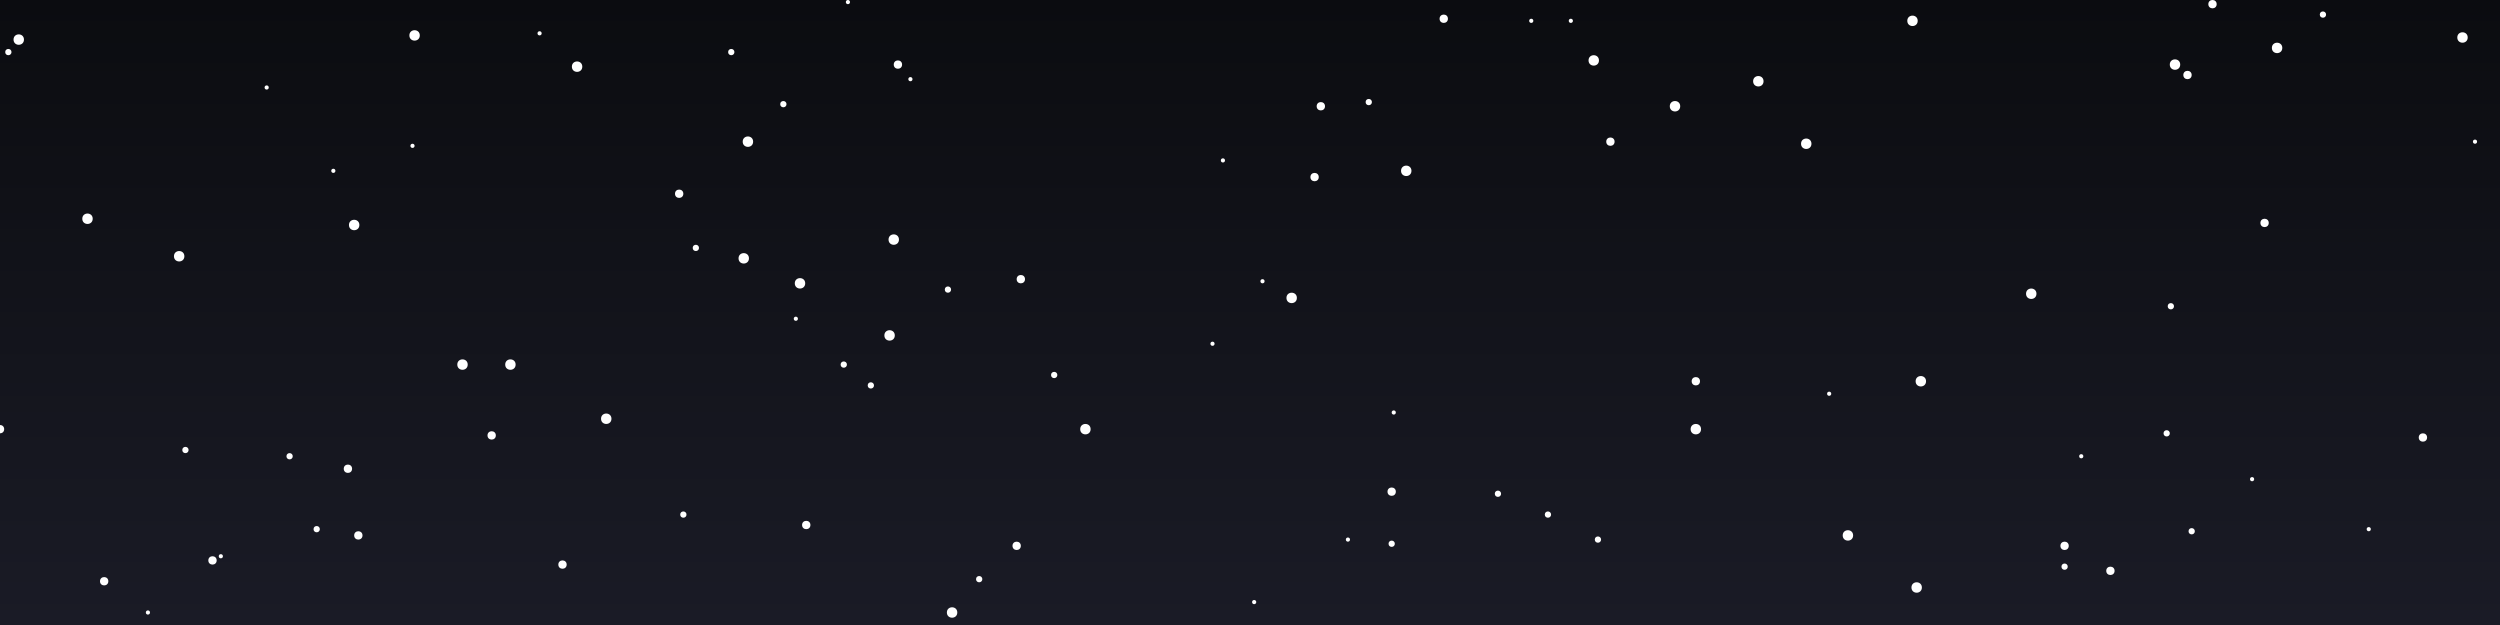 <svg width="1200" height="300" xmlns="http://www.w3.org/2000/svg"><rect width="100%" height="100%" fill="#808080" stroke="none"/><rect width="1200" height="300" fill="url(#cosmic-gradient)"/><defs><linearGradient id="cosmic-gradient" x1="0%" y1="0%" x2="0%" y2="100%"><stop offset="0%" style="stop-color:#0B0C10;stop-opacity:1" /><stop offset="100%" style="stop-color:#1a1b26;stop-opacity:1" /></linearGradient></defs><circle cx="384" cy="136" r="2.5" fill="#FFFFFF"><animate attributeName="opacity" values="0.3;1;0.3" dur="3.5s" begin="2.4s" repeatCount="indefinite"/></circle><circle cx="1040" cy="208" r="1.5" fill="#FFFFFF"><animate attributeName="opacity" values="0.3;1;0.3" dur="4.0s" begin="2.0s" repeatCount="indefinite"/></circle><circle cx="1052" cy="255" r="1.5" fill="#FFFFFF"><animate attributeName="opacity" values="0.3;1;0.3" dur="3.9s" begin="2.9s" repeatCount="indefinite"/></circle><circle cx="693" cy="9" r="2" fill="#FFFFFF"><animate attributeName="opacity" values="0.3;1;0.3" dur="2.4s" begin="0.9s" repeatCount="indefinite"/></circle><circle cx="743" cy="247" r="1.5" fill="#FFFFFF"><animate attributeName="opacity" values="0.3;1;0.3" dur="4.2s" begin="1.6s" repeatCount="indefinite"/></circle><circle cx="506" cy="180" r="1.5" fill="#FFFFFF"><animate attributeName="opacity" values="0.3;1;0.3" dur="4.9s" begin="0.2s" repeatCount="indefinite"/></circle><circle cx="470" cy="278" r="1.5" fill="#FFFFFF"><animate attributeName="opacity" values="0.3;1;0.3" dur="2.5s" begin="1.0s" repeatCount="indefinite"/></circle><circle cx="1087" cy="107" r="2" fill="#FFFFFF"><animate attributeName="opacity" values="0.3;1;0.3" dur="3.7s" begin="0.3s" repeatCount="indefinite"/></circle><circle cx="50" cy="279" r="2" fill="#FFFFFF"><animate attributeName="opacity" values="0.3;1;0.3" dur="3.3s" begin="0.3s" repeatCount="indefinite"/></circle><circle cx="634" cy="51" r="2" fill="#FFFFFF"><animate attributeName="opacity" values="0.3;1;0.3" dur="4.5s" begin="1.0s" repeatCount="indefinite"/></circle><circle cx="620" cy="143" r="2.5" fill="#FFFFFF"><animate attributeName="opacity" values="0.3;1;0.3" dur="3.9s" begin="0.9s" repeatCount="indefinite"/></circle><circle cx="42" cy="105" r="2.5" fill="#FFFFFF"><animate attributeName="opacity" values="0.3;1;0.3" dur="4.5s" begin="2.7s" repeatCount="indefinite"/></circle><circle cx="1093" cy="23" r="2.5" fill="#FFFFFF"><animate attributeName="opacity" values="0.3;1;0.3" dur="3.4s" begin="2.6s" repeatCount="indefinite"/></circle><circle cx="270" cy="271" r="2" fill="#FFFFFF"><animate attributeName="opacity" values="0.3;1;0.3" dur="3.9s" begin="1.4s" repeatCount="indefinite"/></circle><circle cx="455" cy="139" r="1.5" fill="#FFFFFF"><animate attributeName="opacity" values="0.3;1;0.3" dur="4.3s" begin="1.3s" repeatCount="indefinite"/></circle><circle cx="167" cy="225" r="2" fill="#FFFFFF"><animate attributeName="opacity" values="0.3;1;0.3" dur="2.6s" begin="1.4s" repeatCount="indefinite"/></circle><circle cx="844" cy="39" r="2.5" fill="#FFFFFF"><animate attributeName="opacity" values="0.3;1;0.3" dur="3.1s" begin="0.3s" repeatCount="indefinite"/></circle><circle cx="431" cy="31" r="2" fill="#FFFFFF"><animate attributeName="opacity" values="0.3;1;0.3" dur="4.8s" begin="3.0s" repeatCount="indefinite"/></circle><circle cx="128" cy="42" r="1" fill="#FFFFFF"><animate attributeName="opacity" values="0.3;1;0.3" dur="3.7s" begin="1.1s" repeatCount="indefinite"/></circle><circle cx="152" cy="254" r="1.5" fill="#FFFFFF"><animate attributeName="opacity" values="0.3;1;0.3" dur="2.1s" begin="0.7s" repeatCount="indefinite"/></circle><circle cx="277" cy="32" r="2.5" fill="#FFFFFF"><animate attributeName="opacity" values="0.3;1;0.3" dur="2.4s" begin="1.8s" repeatCount="indefinite"/></circle><circle cx="86" cy="123" r="2.5" fill="#FFFFFF"><animate attributeName="opacity" values="0.3;1;0.3" dur="4.7s" begin="2.5s" repeatCount="indefinite"/></circle><circle cx="631" cy="85" r="2" fill="#FFFFFF"><animate attributeName="opacity" values="0.3;1;0.3" dur="2.9s" begin="0.4s" repeatCount="indefinite"/></circle><circle cx="1137" cy="254" r="1" fill="#FFFFFF"><animate attributeName="opacity" values="0.3;1;0.3" dur="3.4s" begin="0.8s" repeatCount="indefinite"/></circle><circle cx="1044" cy="31" r="2.5" fill="#FFFFFF"><animate attributeName="opacity" values="0.3;1;0.3" dur="2.3s" begin="2.2s" repeatCount="indefinite"/></circle><circle cx="376" cy="50" r="1.5" fill="#FFFFFF"><animate attributeName="opacity" values="0.3;1;0.3" dur="2.1s" begin="2.1s" repeatCount="indefinite"/></circle><circle cx="0" cy="206" r="2" fill="#FFFFFF"><animate attributeName="opacity" values="0.3;1;0.3" dur="4.3s" begin="0.0s" repeatCount="indefinite"/></circle><circle cx="351" cy="25" r="1.5" fill="#FFFFFF"><animate attributeName="opacity" values="0.3;1;0.3" dur="3.2s" begin="1.6s" repeatCount="indefinite"/></circle><circle cx="668" cy="236" r="2" fill="#FFFFFF"><animate attributeName="opacity" values="0.3;1;0.3" dur="2.2s" begin="1.4s" repeatCount="indefinite"/></circle><circle cx="1013" cy="274" r="2" fill="#FFFFFF"><animate attributeName="opacity" values="0.3;1;0.3" dur="4.5s" begin="2.2s" repeatCount="indefinite"/></circle><circle cx="387" cy="252" r="2" fill="#FFFFFF"><animate attributeName="opacity" values="0.3;1;0.3" dur="2.5s" begin="2.7s" repeatCount="indefinite"/></circle><circle cx="767" cy="259" r="1.5" fill="#FFFFFF"><animate attributeName="opacity" values="0.3;1;0.3" dur="4.7s" begin="1.7s" repeatCount="indefinite"/></circle><circle cx="878" cy="189" r="1" fill="#FFFFFF"><animate attributeName="opacity" values="0.3;1;0.3" dur="3.0s" begin="2.6s" repeatCount="indefinite"/></circle><circle cx="357" cy="124" r="2.5" fill="#FFFFFF"><animate attributeName="opacity" values="0.3;1;0.3" dur="3.3s" begin="1.1s" repeatCount="indefinite"/></circle><circle cx="71" cy="294" r="1" fill="#FFFFFF"><animate attributeName="opacity" values="0.3;1;0.3" dur="4.4s" begin="2.3s" repeatCount="indefinite"/></circle><circle cx="236" cy="209" r="2" fill="#FFFFFF"><animate attributeName="opacity" values="0.3;1;0.3" dur="4.5s" begin="2.2s" repeatCount="indefinite"/></circle><circle cx="735" cy="10" r="1" fill="#FFFFFF"><animate attributeName="opacity" values="0.3;1;0.3" dur="2.7s" begin="2.4s" repeatCount="indefinite"/></circle><circle cx="1050" cy="36" r="2" fill="#FFFFFF"><animate attributeName="opacity" values="0.3;1;0.3" dur="4.4s" begin="1.2s" repeatCount="indefinite"/></circle><circle cx="887" cy="257" r="2.5" fill="#FFFFFF"><animate attributeName="opacity" values="0.3;1;0.3" dur="2.9s" begin="1.5s" repeatCount="indefinite"/></circle><circle cx="407" cy="1" r="1" fill="#FFFFFF"><animate attributeName="opacity" values="0.3;1;0.3" dur="3.3s" begin="2.8s" repeatCount="indefinite"/></circle><circle cx="587" cy="77" r="1" fill="#FFFFFF"><animate attributeName="opacity" values="0.3;1;0.3" dur="4.4s" begin="2.9s" repeatCount="indefinite"/></circle><circle cx="359" cy="68" r="2.5" fill="#FFFFFF"><animate attributeName="opacity" values="0.3;1;0.3" dur="2.3s" begin="0.9s" repeatCount="indefinite"/></circle><circle cx="1188" cy="68" r="1" fill="#FFFFFF"><animate attributeName="opacity" values="0.3;1;0.3" dur="3.2s" begin="0.6s" repeatCount="indefinite"/></circle><circle cx="490" cy="134" r="2" fill="#FFFFFF"><animate attributeName="opacity" values="0.3;1;0.3" dur="4.9s" begin="2.8s" repeatCount="indefinite"/></circle><circle cx="804" cy="51" r="2.5" fill="#FFFFFF"><animate attributeName="opacity" values="0.3;1;0.3" dur="2.1s" begin="0.9s" repeatCount="indefinite"/></circle><circle cx="1182" cy="18" r="2.5" fill="#FFFFFF"><animate attributeName="opacity" values="0.3;1;0.3" dur="4.5s" begin="1.0s" repeatCount="indefinite"/></circle><circle cx="582" cy="165" r="1" fill="#FFFFFF"><animate attributeName="opacity" values="0.3;1;0.3" dur="3.8s" begin="2.1s" repeatCount="indefinite"/></circle><circle cx="918" cy="10" r="2.5" fill="#FFFFFF"><animate attributeName="opacity" values="0.3;1;0.3" dur="3.3s" begin="0.7s" repeatCount="indefinite"/></circle><circle cx="106" cy="267" r="1" fill="#FFFFFF"><animate attributeName="opacity" values="0.3;1;0.3" dur="2.1s" begin="2.4s" repeatCount="indefinite"/></circle><circle cx="1062" cy="2" r="2" fill="#FFFFFF"><animate attributeName="opacity" values="0.3;1;0.3" dur="2.2s" begin="2.2s" repeatCount="indefinite"/></circle><circle cx="418" cy="185" r="1.5" fill="#FFFFFF"><animate attributeName="opacity" values="0.3;1;0.3" dur="3.2s" begin="1.7s" repeatCount="indefinite"/></circle><circle cx="457" cy="294" r="2.5" fill="#FFFFFF"><animate attributeName="opacity" values="0.3;1;0.3" dur="2.6s" begin="1.0s" repeatCount="indefinite"/></circle><circle cx="719" cy="237" r="1.5" fill="#FFFFFF"><animate attributeName="opacity" values="0.3;1;0.3" dur="2.8s" begin="2.5s" repeatCount="indefinite"/></circle><circle cx="437" cy="38" r="1" fill="#FFFFFF"><animate attributeName="opacity" values="0.3;1;0.3" dur="2.8s" begin="1.0s" repeatCount="indefinite"/></circle><circle cx="488" cy="262" r="2" fill="#FFFFFF"><animate attributeName="opacity" values="0.3;1;0.3" dur="5.0s" begin="1.0s" repeatCount="indefinite"/></circle><circle cx="382" cy="153" r="1" fill="#FFFFFF"><animate attributeName="opacity" values="0.3;1;0.3" dur="2.0s" begin="0.4s" repeatCount="indefinite"/></circle><circle cx="427" cy="161" r="2.5" fill="#FFFFFF"><animate attributeName="opacity" values="0.3;1;0.3" dur="2.2s" begin="0.8s" repeatCount="indefinite"/></circle><circle cx="1081" cy="230" r="1" fill="#FFFFFF"><animate attributeName="opacity" values="0.3;1;0.3" dur="3.9s" begin="1.2s" repeatCount="indefinite"/></circle><circle cx="647" cy="259" r="1" fill="#FFFFFF"><animate attributeName="opacity" values="0.3;1;0.3" dur="4.2s" begin="1.0s" repeatCount="indefinite"/></circle><circle cx="291" cy="201" r="2.5" fill="#FFFFFF"><animate attributeName="opacity" values="0.3;1;0.3" dur="3.3s" begin="2.4s" repeatCount="indefinite"/></circle><circle cx="668" cy="261" r="1.5" fill="#FFFFFF"><animate attributeName="opacity" values="0.3;1;0.3" dur="4.0s" begin="0.2s" repeatCount="indefinite"/></circle><circle cx="920" cy="282" r="2.5" fill="#FFFFFF"><animate attributeName="opacity" values="0.3;1;0.3" dur="4.4s" begin="0.4s" repeatCount="indefinite"/></circle><circle cx="139" cy="219" r="1.5" fill="#FFFFFF"><animate attributeName="opacity" values="0.3;1;0.3" dur="2.1s" begin="2.7s" repeatCount="indefinite"/></circle><circle cx="102" cy="269" r="2" fill="#FFFFFF"><animate attributeName="opacity" values="0.3;1;0.3" dur="2.9s" begin="0.6s" repeatCount="indefinite"/></circle><circle cx="991" cy="272" r="1.5" fill="#FFFFFF"><animate attributeName="opacity" values="0.3;1;0.3" dur="3.7s" begin="2.9s" repeatCount="indefinite"/></circle><circle cx="1163" cy="210" r="2" fill="#FFFFFF"><animate attributeName="opacity" values="0.3;1;0.3" dur="4.6s" begin="2.6s" repeatCount="indefinite"/></circle><circle cx="245" cy="175" r="2.5" fill="#FFFFFF"><animate attributeName="opacity" values="0.3;1;0.3" dur="2.6s" begin="1.7s" repeatCount="indefinite"/></circle><circle cx="259" cy="16" r="1" fill="#FFFFFF"><animate attributeName="opacity" values="0.3;1;0.3" dur="2.1s" begin="1.6s" repeatCount="indefinite"/></circle><circle cx="773" cy="68" r="2" fill="#FFFFFF"><animate attributeName="opacity" values="0.3;1;0.3" dur="4.4s" begin="2.0s" repeatCount="indefinite"/></circle><circle cx="922" cy="183" r="2.5" fill="#FFFFFF"><animate attributeName="opacity" values="0.3;1;0.3" dur="2.3s" begin="1.0s" repeatCount="indefinite"/></circle><circle cx="814" cy="183" r="2" fill="#FFFFFF"><animate attributeName="opacity" values="0.3;1;0.3" dur="2.5s" begin="1.5s" repeatCount="indefinite"/></circle><circle cx="1115" cy="7" r="1.5" fill="#FFFFFF"><animate attributeName="opacity" values="0.3;1;0.3" dur="4.2s" begin="3.0s" repeatCount="indefinite"/></circle><circle cx="754" cy="10" r="1" fill="#FFFFFF"><animate attributeName="opacity" values="0.3;1;0.3" dur="2.2s" begin="2.4s" repeatCount="indefinite"/></circle><circle cx="160" cy="82" r="1" fill="#FFFFFF"><animate attributeName="opacity" values="0.3;1;0.3" dur="3.2s" begin="1.7s" repeatCount="indefinite"/></circle><circle cx="521" cy="206" r="2.5" fill="#FFFFFF"><animate attributeName="opacity" values="0.3;1;0.3" dur="4.5s" begin="2.7s" repeatCount="indefinite"/></circle><circle cx="999" cy="219" r="1" fill="#FFFFFF"><animate attributeName="opacity" values="0.3;1;0.3" dur="2.5s" begin="2.5s" repeatCount="indefinite"/></circle><circle cx="405" cy="175" r="1.5" fill="#FFFFFF"><animate attributeName="opacity" values="0.3;1;0.3" dur="3.7s" begin="1.5s" repeatCount="indefinite"/></circle><circle cx="198" cy="70" r="1" fill="#FFFFFF"><animate attributeName="opacity" values="0.3;1;0.3" dur="3.5s" begin="0.4s" repeatCount="indefinite"/></circle><circle cx="602" cy="289" r="1" fill="#FFFFFF"><animate attributeName="opacity" values="0.3;1;0.3" dur="3.4s" begin="2.7s" repeatCount="indefinite"/></circle><circle cx="991" cy="262" r="2" fill="#FFFFFF"><animate attributeName="opacity" values="0.3;1;0.3" dur="3.0s" begin="2.3s" repeatCount="indefinite"/></circle><circle cx="334" cy="119" r="1.5" fill="#FFFFFF"><animate attributeName="opacity" values="0.3;1;0.3" dur="2.2s" begin="2.6s" repeatCount="indefinite"/></circle><circle cx="170" cy="108" r="2.5" fill="#FFFFFF"><animate attributeName="opacity" values="0.3;1;0.3" dur="4.3s" begin="0.6s" repeatCount="indefinite"/></circle><circle cx="326" cy="93" r="2" fill="#FFFFFF"><animate attributeName="opacity" values="0.3;1;0.3" dur="2.1s" begin="2.4s" repeatCount="indefinite"/></circle><circle cx="669" cy="198" r="1" fill="#FFFFFF"><animate attributeName="opacity" values="0.3;1;0.3" dur="3.9s" begin="1.9s" repeatCount="indefinite"/></circle><circle cx="89" cy="216" r="1.5" fill="#FFFFFF"><animate attributeName="opacity" values="0.3;1;0.3" dur="3.9s" begin="0.5s" repeatCount="indefinite"/></circle><circle cx="172" cy="257" r="2" fill="#FFFFFF"><animate attributeName="opacity" values="0.3;1;0.3" dur="3.7s" begin="2.6s" repeatCount="indefinite"/></circle><circle cx="765" cy="29" r="2.5" fill="#FFFFFF"><animate attributeName="opacity" values="0.3;1;0.3" dur="3.3s" begin="0.2s" repeatCount="indefinite"/></circle><circle cx="199" cy="17" r="2.5" fill="#FFFFFF"><animate attributeName="opacity" values="0.3;1;0.3" dur="3.0s" begin="0.2s" repeatCount="indefinite"/></circle><circle cx="975" cy="141" r="2.5" fill="#FFFFFF"><animate attributeName="opacity" values="0.3;1;0.3" dur="4.5s" begin="0.5s" repeatCount="indefinite"/></circle><circle cx="606" cy="135" r="1" fill="#FFFFFF"><animate attributeName="opacity" values="0.3;1;0.3" dur="3.2s" begin="1.4s" repeatCount="indefinite"/></circle><circle cx="429" cy="115" r="2.5" fill="#FFFFFF"><animate attributeName="opacity" values="0.3;1;0.3" dur="2.2s" begin="2.9s" repeatCount="indefinite"/></circle><circle cx="675" cy="82" r="2.5" fill="#FFFFFF"><animate attributeName="opacity" values="0.3;1;0.3" dur="4.6s" begin="2.4s" repeatCount="indefinite"/></circle><circle cx="4" cy="25" r="1.5" fill="#FFFFFF"><animate attributeName="opacity" values="0.3;1;0.3" dur="4.1s" begin="0.1s" repeatCount="indefinite"/></circle><circle cx="867" cy="69" r="2.5" fill="#FFFFFF"><animate attributeName="opacity" values="0.3;1;0.3" dur="4.4s" begin="0.8s" repeatCount="indefinite"/></circle><circle cx="328" cy="247" r="1.5" fill="#FFFFFF"><animate attributeName="opacity" values="0.3;1;0.3" dur="2.9s" begin="2.0s" repeatCount="indefinite"/></circle><circle cx="814" cy="206" r="2.5" fill="#FFFFFF"><animate attributeName="opacity" values="0.3;1;0.3" dur="4.9s" begin="2.3s" repeatCount="indefinite"/></circle><circle cx="9" cy="19" r="2.5" fill="#FFFFFF"><animate attributeName="opacity" values="0.3;1;0.3" dur="4.7s" begin="2.5s" repeatCount="indefinite"/></circle><circle cx="657" cy="49" r="1.5" fill="#FFFFFF"><animate attributeName="opacity" values="0.3;1;0.3" dur="3.2s" begin="0.6s" repeatCount="indefinite"/></circle><circle cx="1042" cy="147" r="1.5" fill="#FFFFFF"><animate attributeName="opacity" values="0.3;1;0.3" dur="3.9s" begin="2.8s" repeatCount="indefinite"/></circle><circle cx="222" cy="175" r="2.5" fill="#FFFFFF"><animate attributeName="opacity" values="0.3;1;0.3" dur="3.6s" begin="1.3s" repeatCount="indefinite"/></circle><line x1="0" y1="50" x2="100" y2="100" stroke="#6EE7B7" stroke-width="2" opacity="0"><animate attributeName="x1" from="0" to="1200" dur="3s" repeatCount="indefinite"/><animate attributeName="x2" from="100" to="1300" dur="3s" repeatCount="indefinite"/><animate attributeName="opacity" values="0;0.8;0" dur="3s" repeatCount="indefinite"/></line></svg>